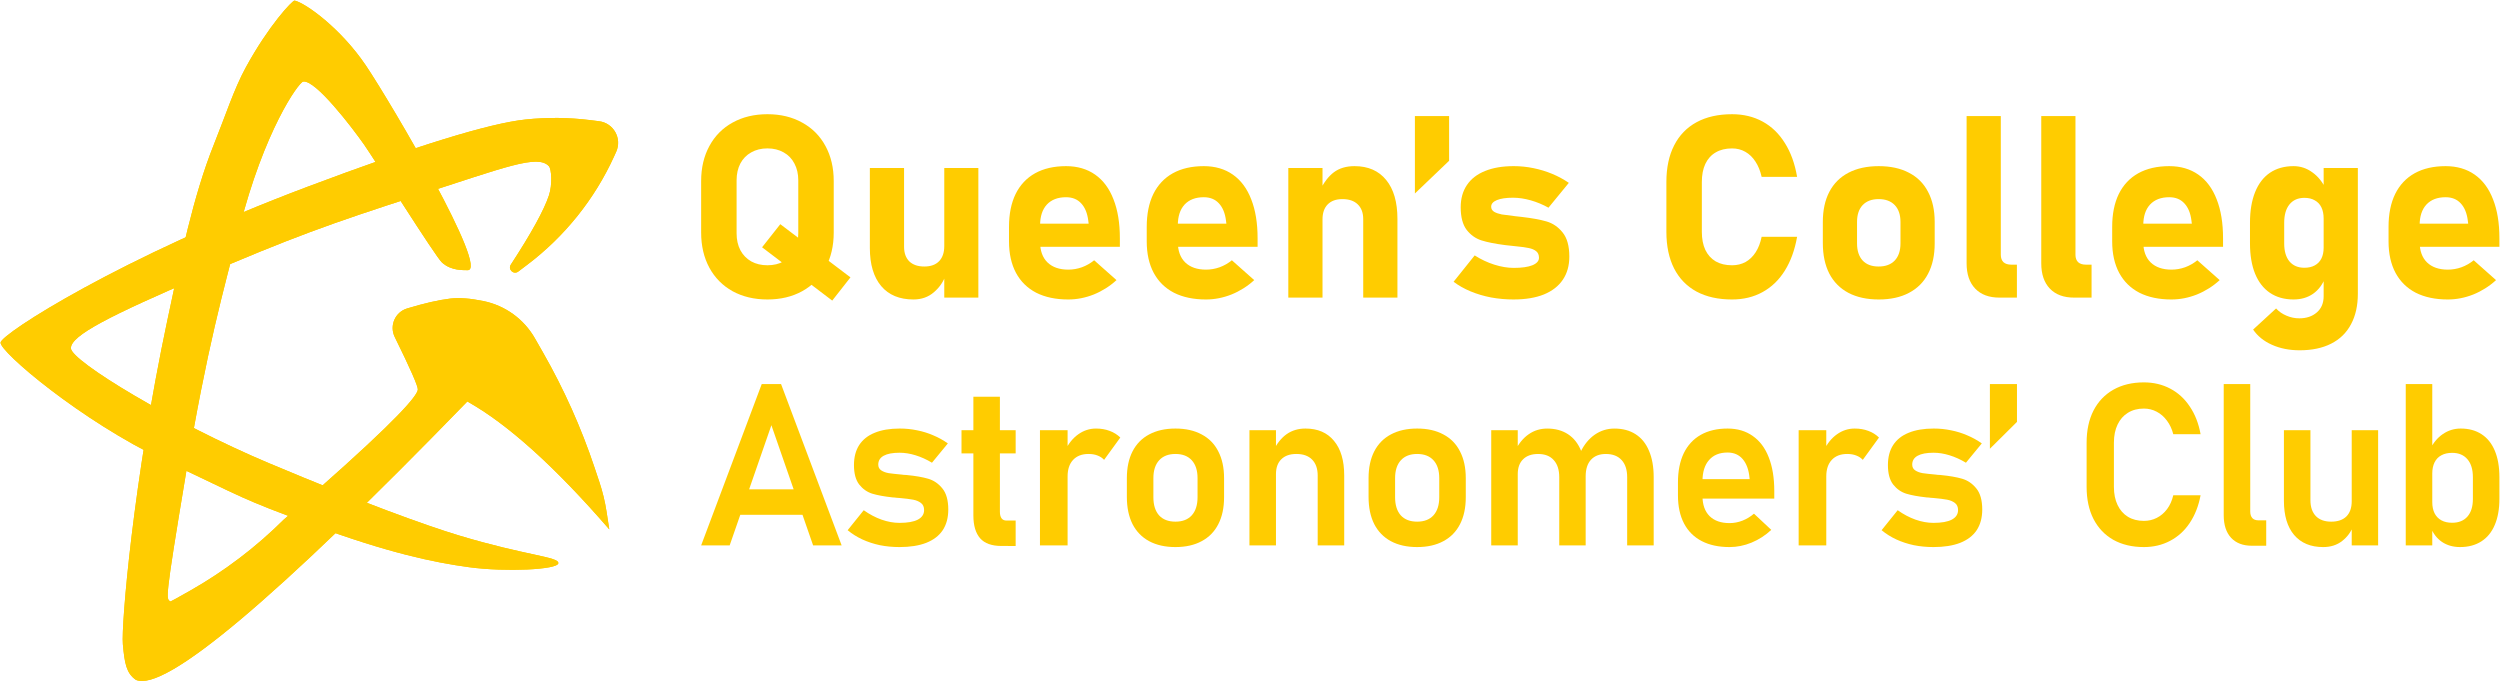 <?xml version="1.0" encoding="UTF-8"?>
<svg width="2200" height="600" version="1.1" viewBox="0 0 2200 600" xmlns="http://www.w3.org/2000/svg">
 <g>
  <g fill="#fc0">
   <g transform="matrix(.993 0 0 .993 -28.978 -21.211)">
    <g fill="#fc0">
     <path d="m149.62 623.87c-8.49-5.84-10.04-14.71-11.57-31.63s9.21-144.44 39.43-287.04c11.33-53.47 22.87-110.09 41.26-155.84 10.42-25.93 17.79-49.04 28.25-68.22 20.32-37.24 41.46-59.69 43.32-59.27 9.68 2.21 40.89 24.51 63.23 57.69 22.33 33.18 110.11 182.68 89.79 181.24-2.96-0.21-14.11 0.87-22.49-6.84-6.06-5.59-59.61-91.09-69.1-104.6-10.46-14.88-43.03-57.6-53.92-55.69-3.88 0.68-34.56 42.99-56.76 130.86-13.88 54.98-28.03 102.69-47.19 217.18s-17.29 109.84-13.77 112.67c0.22 0.17 6.35-3.17 18.39-10.04 29.99-17.12 57.6-38.12 82.1-62.46-0.44 0.43 9.64-8.44 30.22-26.61 70.79-62.49 87.83-82.8 88.64-88.54 0.38-2.71-6.44-18.28-20.45-46.72-4.93-10.01 0.29-22.05 10.97-25.3 15.06-4.57 27.82-7.5 38.27-8.76 7.9-0.95 17.76-0.2 29.58 2.25 19.16 3.97 35.7 15.98 45.4 32.98 7.02 12.29 2.78 4.86 7.29 12.76 18.5 32.4 33.78 66.53 45.61 101.91 1.7 5.1-0.13-0.39 4.28 12.81 2.82 8.44 4.92 17.11 6.28 25.91 0.33 2.13 1.15 7.45 2.47 15.95-24.07-27.79-46.59-51.13-67.56-70.02-20.97-18.9-40.39-33.34-58.26-43.34-170.39 175.64-268.29 257.88-293.71 246.71" fill="#fc0"/>
    </g>
    <path d="m515.62 194.61c3.23-9.67 2.32-23.44 0-25.96-9.94-10.8-38.77 0.96-116.39 25.96-77.61 25-111.78 37.35-192.16 71.9-80.37 34.55-115.13 52.12-115.06 63.43 0.06 11.31 91.05 66.32 175.31 101.8s139.77 55.44 168.68 64.16c59.41 17.93 88.55 18.8 87.98 24.59s-46.88 7.88-78.83 3.57c-31.95-4.32-72.18-12.85-138.34-37.26-66.16-24.4-58.46-22.75-132.03-57.51-73.56-34.77-146.2-96.51-145.09-104.41 1.1-7.9 106.6-75.83 272.32-138.14 96.57-36.31 160.94-56.14 193.11-59.5 19.18-2 38.52-1.79 57.66 0.63 6.66 0.84 0.09 0.01 7.31 0.92 12.9 1.63 20.52 15.29 15.14 27.13-5.62 12.35 0.74-1.63-1.78 3.92-17.27 37.97-43.75 71.02-77.02 96.16-5.78 4.37 3.77-2.84-7.96 6.02-4.09 3.09-9.39-1.85-6.59-6.15 18.13-27.77 29.38-48.19 33.74-61.26z"/>
    <path d="m149.62 623.87c-8.49-5.84-10.04-14.71-11.57-31.63s9.21-144.44 39.43-287.04c11.33-53.47 22.87-110.09 41.26-155.84 10.42-25.93 17.79-49.04 28.25-68.22 20.32-37.24 41.46-59.69 43.32-59.27 9.68 2.21 40.89 24.51 63.23 57.69 22.33 33.18 110.11 182.68 89.79 181.24-2.96-0.21-14.11 0.87-22.49-6.84-6.06-5.59-59.61-91.09-69.1-104.6-10.46-14.88-43.03-57.6-53.92-55.69-3.88 0.68-34.56 42.99-56.76 130.86-13.88 54.98-28.03 102.69-47.19 217.18s-17.29 109.84-13.77 112.67c0.22 0.17 6.35-3.17 18.39-10.04 29.99-17.12 57.6-38.12 82.1-62.46-0.44 0.43 9.64-8.44 30.22-26.61 70.79-62.49 87.83-82.8 88.64-88.54 0.38-2.71-6.44-18.28-20.45-46.72-4.93-10.01 0.29-22.05 10.97-25.3 15.06-4.57 27.82-7.5 38.27-8.76 7.9-0.95 17.76-0.2 29.58 2.25 19.16 3.97 35.7 15.98 45.4 32.98 7.02 12.29 2.78 4.86 7.29 12.76 18.5 32.4 33.78 66.53 45.61 101.91 1.7 5.1-0.13-0.39 4.28 12.81 2.82 8.44 4.92 17.11 6.28 25.91 0.33 2.13 1.15 7.45 2.47 15.95-24.07-27.79-46.59-51.13-67.56-70.02-20.97-18.9-40.39-33.34-58.26-43.34-170.39 175.64-268.29 257.88-293.71 246.71"/>
    <path d="m515.62 194.61c3.23-9.67 2.32-23.44 0-25.96-9.94-10.8-38.77 0.96-116.39 25.96-77.61 25-111.78 37.35-192.16 71.9-80.37 34.55-115.13 52.12-115.06 63.43 0.06 11.31 91.05 66.32 175.31 101.8s139.77 55.44 168.68 64.16c59.41 17.93 88.55 18.8 87.98 24.59s-46.88 7.88-78.83 3.57c-31.95-4.32-72.18-12.85-138.34-37.26-66.16-24.4-58.46-22.75-132.03-57.51-73.56-34.77-146.2-96.51-145.09-104.41 1.1-7.9 106.6-75.83 272.32-138.14 96.57-36.31 160.94-56.14 193.11-59.5 19.18-2 38.52-1.79 57.66 0.63 6.66 0.84 0.09 0.01 7.31 0.92 12.9 1.63 20.52 15.29 15.14 27.13-5.62 12.35 0.74-1.63-1.78 3.92-17.27 37.97-43.75 71.02-77.02 96.16-5.78 4.37 3.77-2.84-7.96 6.02-4.09 3.09-9.39-1.85-6.59-6.15 18.13-27.77 29.38-48.19 33.74-61.26z"/>
   </g>
   <g transform="translate(16.512)" stroke-opacity="0">
    <g aria-label="Queen’s College">
     <path d="m654.11 217.61 16.04-20.325 61.743 46.802-16.04 20.435zm4.724 45.923q-17.358 0-30.652-7.251-13.184-7.361-20.435-20.654-7.251-13.403-7.251-30.981v-45.264q0-17.578 7.251-30.872 7.251-13.403 20.435-20.654 13.293-7.361 30.652-7.361t30.542 7.361q13.293 7.251 20.544 20.654 7.251 13.293 7.251 30.872v45.264q0 17.578-7.251 30.981-7.251 13.293-20.544 20.654-13.184 7.251-30.542 7.251zm0-30.103q8.13 0 14.282-3.406 6.152-3.516 9.448-9.888 3.406-6.372 3.406-14.722v-46.802q0-8.35-3.406-14.722-3.296-6.372-9.448-9.778-6.152-3.516-14.282-3.516-8.13 0-14.282 3.516-6.152 3.406-9.558 9.778-3.296 6.372-3.296 14.722v46.802q0 8.35 3.296 14.722 3.406 6.372 9.558 9.888 6.152 3.406 14.282 3.406z"/>
     <path d="m814.45 147.85h29.993v114.04h-29.993zm-35.376 69.324q0 8.24 4.614 12.854 4.724 4.504 13.184 4.504 8.46 0 12.964-4.614 4.614-4.724 4.614-13.403l1.538 24.939q-3.186 9.338-10.657 15.71-7.361 6.372-18.018 6.372-18.347 0-28.345-11.755-9.998-11.865-9.998-33.508v-70.422h30.103z"/>
     <path d="m923.6 263.54q-16.48 0-28.235-5.933-11.646-6.043-17.798-17.468-6.152-11.536-6.152-27.686v-12.854q0-16.919 5.823-28.894 5.933-11.975 17.139-18.237 11.316-6.262 27.246-6.262 14.941 0 25.598 7.471 10.657 7.471 16.15 21.753 5.603 14.172 5.603 34.277v7.471h-78.003v-20.325h50.537l-0.33-2.637q-1.208-9.888-6.262-15.271-4.944-5.383-13.293-5.383-10.876 0-16.919 6.482-5.933 6.482-5.933 18.347v14.502q0 11.646 6.482 18.018 6.592 6.372 18.347 6.372 6.043 0 11.975-2.087 5.933-2.197 10.767-6.152l19.666 17.468q-8.899 8.13-19.995 12.634-11.096 4.394-22.412 4.394z"/>
     <path d="m1044.8 263.54q-16.48 0-28.235-5.933-11.646-6.043-17.798-17.468-6.152-11.536-6.152-27.686v-12.854q0-16.919 5.823-28.894 5.933-11.975 17.139-18.237 11.316-6.262 27.246-6.262 14.942 0 25.598 7.471 10.657 7.471 16.15 21.753 5.603 14.172 5.603 34.277v7.471h-78.003v-20.325h50.537l-0.33-2.637q-1.208-9.888-6.262-15.271-4.944-5.383-13.294-5.383-10.876 0-16.919 6.482-5.933 6.482-5.933 18.347v14.502q0 11.646 6.482 18.018 6.592 6.372 18.347 6.372 6.043 0 11.975-2.087 5.933-2.197 10.767-6.152l19.666 17.468q-8.899 8.13-19.995 12.634-11.096 4.394-22.412 4.394z"/>
     <path d="m1117.2 147.85h30.103v114.04h-30.103zm65.918 44.934q0-8.35-4.834-12.964-4.724-4.614-13.513-4.614-8.35 0-12.964 4.724-4.504 4.614-4.504 13.074l-2.307-25.269q5.163-10.767 12.305-16.15 7.251-5.383 18.128-5.383 18.018 0 27.905 12.195 9.888 12.085 9.888 34.277v69.214h-30.103z"/>
     <path d="m1228.6 102.15h30.102v39.331l-30.102 28.784z"/>
     <path d="m1315.6 263.54q-10.217 0-19.885-1.758-9.668-1.868-18.127-5.383-8.46-3.516-14.941-8.46l18.567-23.181q8.24 5.273 17.248 8.13 9.009 2.856 17.139 2.856 10.547 0 16.37-2.307 5.823-2.417 5.823-6.592 0-3.845-2.527-5.823-2.527-1.978-6.482-2.747-3.955-0.879-11.096-1.538-1.978-0.22-4.065-0.439-1.978-0.22-4.065-0.439-0.439-0.11-0.989-0.11-0.439-0.11-0.879-0.11-12.744-1.648-20.434-4.065-7.691-2.417-13.074-9.229-5.273-6.921-5.273-19.995 0-11.426 5.493-19.556 5.493-8.13 15.93-12.305 10.437-4.285 25.269-4.285 8.679 0 17.248 1.758 8.679 1.758 16.589 5.054 7.91 3.296 14.612 7.91l-17.908 21.863q-7.471-4.175-15.601-6.482-8.13-2.307-15.601-2.307-9.119 0-14.172 2.087-5.054 2.087-5.054 5.823 0 2.856 2.637 4.504 2.747 1.538 6.702 2.307 4.065 0.659 11.755 1.538 0.989 0.11 1.978 0.22 0.989 0.11 1.978 0.22 0.439 0.11 0.989 0.11t0.989 0.11q13.294 1.538 21.643 3.955t14.172 9.668q5.933 7.251 5.933 21.313 0 11.865-5.713 20.325-5.713 8.46-16.699 12.964-10.986 4.394-26.477 4.394z"/>
     <path d="m1507.7 263.54q-18.237 0-31.201-6.921-12.964-7.031-19.775-20.325-6.812-13.403-6.812-32.3v-43.835q0-18.896 6.812-32.19 6.811-13.403 19.775-20.435 12.964-7.031 31.201-7.031 15.051 0 26.916 6.482 11.865 6.482 19.556 18.896 7.8 12.305 10.767 29.773h-31.201q-1.758-7.91-5.493-13.513-3.626-5.603-8.899-8.569-5.163-2.966-11.646-2.966-8.459 0-14.392 3.516-5.933 3.406-9.119 10.107-3.076 6.592-3.076 15.93v43.835q0 9.338 3.076 15.93 3.186 6.592 9.119 10.107 5.933 3.406 14.392 3.406 6.592 0 11.865-2.856 5.273-2.966 8.899-8.569t5.273-13.623h31.201q-3.076 17.468-10.876 29.883-7.69 12.305-19.556 18.787-11.755 6.482-26.807 6.482z"/>
     <path d="m1636.8 263.54q-15.6 0-26.697-5.823-10.986-5.823-16.809-16.919-5.713-11.206-5.713-26.916v-18.567q0-15.491 5.713-26.477 5.823-11.096 16.809-16.809 11.096-5.823 26.697-5.823 15.601 0 26.587 5.823 11.096 5.713 16.809 16.809 5.823 10.986 5.823 26.477v18.896q0 15.601-5.823 26.697-5.713 10.986-16.809 16.809-10.986 5.823-26.587 5.823zm-0.11-29.004q9.119 0 14.172-5.273 5.054-5.383 5.054-15.051v-18.896q0-9.558-5.054-14.832t-14.172-5.273q-9.009 0-14.062 5.273-4.944 5.273-4.944 14.832v18.896q0 9.668 4.944 15.051 4.944 5.273 14.062 5.273z"/>
     <path d="m1744.2 224.21q0 4.175 2.307 6.482 2.417 2.197 6.811 2.197h5.054v29.004h-15.381q-13.733 0-21.314-7.91-7.581-7.91-7.581-22.302v-129.53h30.103z"/>
     <path d="m1809.9 224.21q0 4.175 2.307 6.482 2.417 2.197 6.811 2.197h5.054v29.004h-15.381q-13.733 0-21.314-7.91-7.581-7.91-7.581-22.302v-129.53h30.103z"/>
     <path d="m1894.4 263.54q-16.48 0-28.235-5.933-11.646-6.043-17.798-17.468-6.152-11.536-6.152-27.686v-12.854q0-16.919 5.823-28.894 5.933-11.975 17.139-18.237 11.316-6.262 27.246-6.262 14.941 0 25.598 7.471 10.657 7.471 16.15 21.753 5.603 14.172 5.603 34.277v7.471h-78.003v-20.325h50.537l-0.33-2.637q-1.208-9.888-6.262-15.271-4.944-5.383-13.293-5.383-10.876 0-16.919 6.482-5.933 6.482-5.933 18.347v14.502q0 11.646 6.482 18.018 6.592 6.372 18.347 6.372 6.043 0 11.975-2.087 5.933-2.197 10.767-6.152l19.666 17.468q-8.899 8.13-19.995 12.634-11.096 4.394-22.412 4.394z"/>
     <path d="m2007.2 308.25q-13.623 0-24.39-4.834-10.657-4.724-16.589-13.403l20.215-18.567q3.845 4.175 9.229 6.372 5.383 2.307 11.206 2.307 9.448 0 15.381-5.164 6.042-5.164 6.042-14.282v-112.83h30.103v110.63q0 15.71-6.043 26.916-5.933 11.206-17.468 17.029-11.426 5.823-27.686 5.823zm-5.383-44.714q-12.085 0-20.764-5.823-8.569-5.823-13.074-16.809-4.504-11.096-4.504-26.697v-18.237q0-15.71 4.504-26.916 4.504-11.206 13.074-17.029 8.679-5.823 20.764-5.823 9.119 0 16.589 5.493 7.581 5.383 12.195 15.381l-2.307 25.269q0-5.823-1.978-9.888t-5.823-6.152q-3.735-2.197-9.119-2.197-8.46 0-13.184 5.823-4.614 5.713-4.614 16.15v18.127q0 10.217 4.614 15.82 4.724 5.603 13.184 5.603 5.383 0 9.119-2.087 3.845-2.087 5.823-6.043t1.978-9.558l1.538 26.038q-3.516 9.338-10.767 14.502-7.251 5.054-17.248 5.054z"/>
     <path d="m2137.6 263.54q-16.48 0-28.235-5.933-11.646-6.043-17.798-17.468-6.152-11.536-6.152-27.686v-12.854q0-16.919 5.823-28.894 5.933-11.975 17.139-18.237 11.316-6.262 27.246-6.262 14.941 0 25.598 7.471 10.657 7.471 16.15 21.753 5.603 14.172 5.603 34.277v7.471h-78.003v-20.325h50.537l-0.33-2.637q-1.208-9.888-6.262-15.271-4.944-5.383-13.293-5.383-10.876 0-16.919 6.482-5.933 6.482-5.933 18.347v14.502q0 11.646 6.482 18.018 6.592 6.372 18.347 6.372 6.043 0 11.975-2.087 5.933-2.197 10.767-6.152l19.666 17.468q-8.899 8.13-19.995 12.634-11.096 4.394-22.412 4.394z"/>
    </g>
    <g aria-label="Astronomers’ Club">
     <path d="m653.82 337.96h16.992l53.32 141.99h-25.098l-36.719-105.76-36.719 105.76h-25.098zm-28.223 92.676h74.707v22.363h-74.707z"/>
     <path d="m775.02 481.42q-9.082 0-17.285-1.66-8.203-1.758-15.43-5.078-7.129-3.32-12.891-8.105l14.16-17.578q7.715 5.469 15.723 8.301 8.105 2.832 15.723 2.832 10.645 0 16.113-2.832 5.566-2.93 5.566-8.398 0-4.199-2.734-6.25-2.734-2.148-6.934-2.93-4.102-0.781-11.621-1.465-1.27-0.098-2.637-0.195-1.367-0.098-2.637-0.293-0.391 0-0.781 0-0.391-0.098-0.781-0.098-10.645-1.172-17.48-3.223-6.836-2.148-11.523-8.105-4.59-5.957-4.59-17.09 0-10.449 4.59-17.578 4.688-7.227 13.672-10.84 8.984-3.711 22.07-3.711 7.812 0 15.234 1.562 7.422 1.465 14.16 4.394 6.836 2.832 12.891 7.129l-13.965 16.992q-7.129-4.297-14.453-6.543-7.227-2.246-14.062-2.246-9.18 0-13.965 2.637-4.785 2.637-4.785 7.812 0 3.32 2.637 5.078 2.637 1.758 6.543 2.441 4.004 0.586 11.523 1.27 0.781 0.098 1.465 0.195 0.781 0 1.562 0.098 0.293 0 0.684 0 0.391 0 0.781 0.098 11.23 1.074 18.652 3.223 7.422 2.148 12.598 8.594 5.176 6.348 5.176 18.555 0 10.742-4.883 18.164-4.883 7.324-14.551 11.133-9.57 3.711-23.535 3.711z"/>
     <path d="m864.77 480.45q-12.793 0-18.75-6.738-5.957-6.836-5.957-20.117v-104.49h23.34v101.27q0 3.711 1.465 5.762 1.465 1.953 4.297 1.953h8.105v22.363zm-35.156-101.86h47.656v20.41h-47.656z"/>
     <path d="m898.66 378.59h24.316v101.37h-24.316zm56.445 26.074q-2.344-2.539-5.762-3.809-3.418-1.367-7.91-1.367-8.789 0-13.672 5.273-4.785 5.176-4.785 14.453l-2.051-22.949q4.394-9.082 11.426-14.062 7.129-5.078 15.625-5.078 6.641 0 12.012 2.051 5.371 1.953 9.375 5.859z"/>
     <path d="m1017.9 481.42q-13.476 0-23.144-5.176-9.57-5.176-14.648-15.039-4.981-9.961-4.981-23.926v-16.504q0-13.77 4.981-23.535 5.078-9.863 14.648-14.941 9.668-5.176 23.144-5.176 13.477 0 23.047 5.176 9.668 5.078 14.648 14.941 5.078 9.766 5.078 23.535v16.797q0 13.867-5.078 23.73-4.981 9.766-14.648 14.941-9.57 5.176-23.047 5.176zm0-22.363q9.277 0 14.356-5.566 5.078-5.664 5.078-15.918v-16.797q0-10.156-5.078-15.723-5.078-5.566-14.356-5.566-9.277 0-14.355 5.566-5.078 5.566-5.078 15.723v16.797q0 10.254 4.981 15.918 5.078 5.566 14.453 5.566z"/>
     <path d="m1083 378.59h23.34v101.37h-23.34zm60.059 39.941q0-9.082-4.883-14.062-4.883-4.981-13.867-4.981-8.594 0-13.281 4.688-4.688 4.59-4.688 13.086l-2.051-20.996q4.59-9.375 11.524-14.258 7.031-4.883 16.504-4.883 16.211 0 25.098 10.84 8.984 10.742 8.984 30.469v61.523h-23.34z"/>
     <path d="m1230.6 481.42q-13.477 0-23.145-5.176-9.57-5.176-14.648-15.039-4.981-9.961-4.981-23.926v-16.504q0-13.77 4.981-23.535 5.078-9.863 14.648-14.941 9.668-5.176 23.145-5.176 13.476 0 23.047 5.176 9.668 5.078 14.648 14.941 5.078 9.766 5.078 23.535v16.797q0 13.867-5.078 23.73-4.981 9.766-14.648 14.941-9.57 5.176-23.047 5.176zm0-22.363q9.277 0 14.355-5.566 5.078-5.664 5.078-15.918v-16.797q0-10.156-5.078-15.723-5.078-5.566-14.355-5.566-9.277 0-14.356 5.566-5.078 5.566-5.078 15.723v16.797q0 10.254 4.98 15.918 5.078 5.566 14.453 5.566z"/>
     <path d="m1415.4 420q0-9.863-4.883-15.137-4.883-5.371-13.867-5.371-8.496 0-13.184 5.176-4.59 5.078-4.59 14.551l-4.492-21.484q4.785-9.863 12.5-15.234 7.812-5.371 17.285-5.371 10.938 0 18.652 4.981 7.812 4.981 11.816 14.648 4.101 9.57 4.101 23.145v60.059h-23.34zm-119.63-41.406h23.34v101.37h-23.34zm59.863 41.406q0-9.863-4.883-15.137-4.785-5.371-13.672-5.371-8.594 0-13.281 4.688-4.688 4.59-4.688 13.086l-2.051-20.996q4.59-9.277 11.719-14.16 7.129-4.981 16.309-4.981 10.644 0 18.262 4.981t11.524 14.648q4.004 9.57 4.004 23.145v60.059h-23.242z"/>
     <path d="m1505.5 481.42q-14.355 0-24.512-5.273-10.156-5.273-15.527-15.43-5.371-10.254-5.371-24.707v-11.426q0-15.039 5.078-25.684 5.176-10.645 14.941-16.211 9.863-5.566 23.633-5.566 12.988 0 22.168 6.543 9.277 6.445 14.062 18.75 4.883 12.305 4.883 29.688v6.641h-68.848v-17.09h47.168l-0.098-1.074q-0.977-10.645-5.957-16.504-4.981-5.859-13.379-5.859-10.547 0-16.309 6.641-5.762 6.543-5.762 18.652v12.891q0 11.523 6.25 17.773 6.25 6.152 17.578 6.152 5.762 0 11.328-2.148 5.664-2.246 10.156-6.152l15.234 14.258q-7.715 7.227-17.383 11.23-9.57 3.906-19.336 3.906z"/>
     <path d="m1566.3 378.59h24.316v101.37h-24.316zm56.445 26.074q-2.344-2.539-5.762-3.809-3.418-1.367-7.91-1.367-8.789 0-13.672 5.273-4.785 5.176-4.785 14.453l-2.051-22.949q4.395-9.082 11.426-14.062 7.129-5.078 15.625-5.078 6.641 0 12.012 2.051 5.371 1.953 9.375 5.859z"/>
     <path d="m1684.9 481.42q-9.082 0-17.285-1.66-8.203-1.758-15.43-5.078-7.129-3.32-12.891-8.105l14.16-17.578q7.715 5.469 15.723 8.301 8.105 2.832 15.723 2.832 10.644 0 16.113-2.832 5.566-2.93 5.566-8.398 0-4.199-2.734-6.25-2.734-2.148-6.934-2.93-4.102-0.781-11.621-1.465-1.27-0.098-2.637-0.195-1.367-0.098-2.637-0.293-0.391 0-0.781 0-0.391-0.098-0.781-0.098-10.645-1.172-17.48-3.223-6.836-2.148-11.524-8.105-4.59-5.957-4.59-17.09 0-10.449 4.59-17.578 4.688-7.227 13.672-10.84 8.984-3.711 22.07-3.711 7.812 0 15.234 1.562 7.422 1.465 14.16 4.394 6.836 2.832 12.891 7.129l-13.965 16.992q-7.129-4.297-14.453-6.543-7.226-2.246-14.062-2.246-9.18 0-13.965 2.637-4.785 2.637-4.785 7.812 0 3.32 2.637 5.078 2.637 1.758 6.543 2.441 4.004 0.586 11.523 1.27 0.781 0.098 1.465 0.195 0.781 0 1.562 0.098 0.293 0 0.684 0t0.781 0.098q11.23 1.074 18.652 3.223 7.422 2.148 12.598 8.594 5.176 6.348 5.176 18.555 0 10.742-4.883 18.164-4.883 7.324-14.551 11.133-9.57 3.711-23.535 3.711z"/>
     <path d="m1734.6 337.96h23.828v33.301l-23.828 23.633z"/>
     <path d="m1870.1 481.42q-15.43 0-26.855-6.348-11.328-6.445-17.48-18.359-6.055-11.914-6.055-28.223v-38.965q0-16.309 6.055-28.223 6.152-11.914 17.48-18.359 11.426-6.445 26.855-6.445 12.793 0 23.145 5.469 10.449 5.469 17.285 15.82 6.934 10.254 9.473 24.316h-24.024q-1.758-6.836-5.566-11.914-3.809-5.176-9.082-7.91-5.176-2.734-11.23-2.734-8.105 0-14.062 3.711-5.859 3.613-9.082 10.352-3.223 6.738-3.223 15.918v38.965q0 9.18 3.223 15.918 3.223 6.738 9.082 10.352 5.957 3.613 14.062 3.613 6.152 0 11.328-2.637 5.273-2.637 9.082-7.715 3.809-5.078 5.469-12.207h24.024q-2.637 14.062-9.57 24.414-6.836 10.254-17.285 15.723-10.352 5.469-23.047 5.469z"/>
     <path d="m1963.7 450.17q0 3.711 1.855 5.762 1.855 1.953 5.273 1.953h6.934v22.363h-12.695q-11.719 0-18.262-7.031-6.445-7.031-6.445-19.824v-115.43h23.34z"/>
     <path d="m2053 378.59h23.242v101.37h-23.242zm-36.328 61.621q0 8.984 4.785 13.965 4.785 4.883 13.477 4.883t13.379-4.59q4.688-4.688 4.688-13.379l1.367 21.68q-2.93 7.91-9.766 13.281-6.836 5.371-16.699 5.371-16.504 0-25.586-10.645-8.984-10.645-8.984-30.078v-62.109h23.34z"/>
     <path d="m2148.4 481.42q-9.18 0-15.918-4.492-6.738-4.59-9.961-12.891l1.367-22.168q0 5.762 2.051 9.863 2.051 4.004 5.957 6.152 3.906 2.148 9.473 2.148 8.691 0 13.477-5.469 4.785-5.469 4.785-15.527v-19.043q0-10.254-4.785-15.82-4.785-5.664-13.477-5.664-5.566 0-9.473 2.148-3.906 2.051-5.957 6.152-2.051 4.102-2.051 9.863l-2.051-20.996q4.297-8.887 11.328-13.672 7.129-4.883 15.723-4.883 10.742 0 18.359 4.981 7.715 4.981 11.719 14.648 4.004 9.57 4.004 23.145v19.141q0 13.379-4.102 22.949-4.004 9.473-11.816 14.453-7.812 4.981-18.652 4.981zm-47.852-143.46h23.34v141.99h-23.34z"/>
    </g>
   </g>
  </g>
 </g>
</svg>
